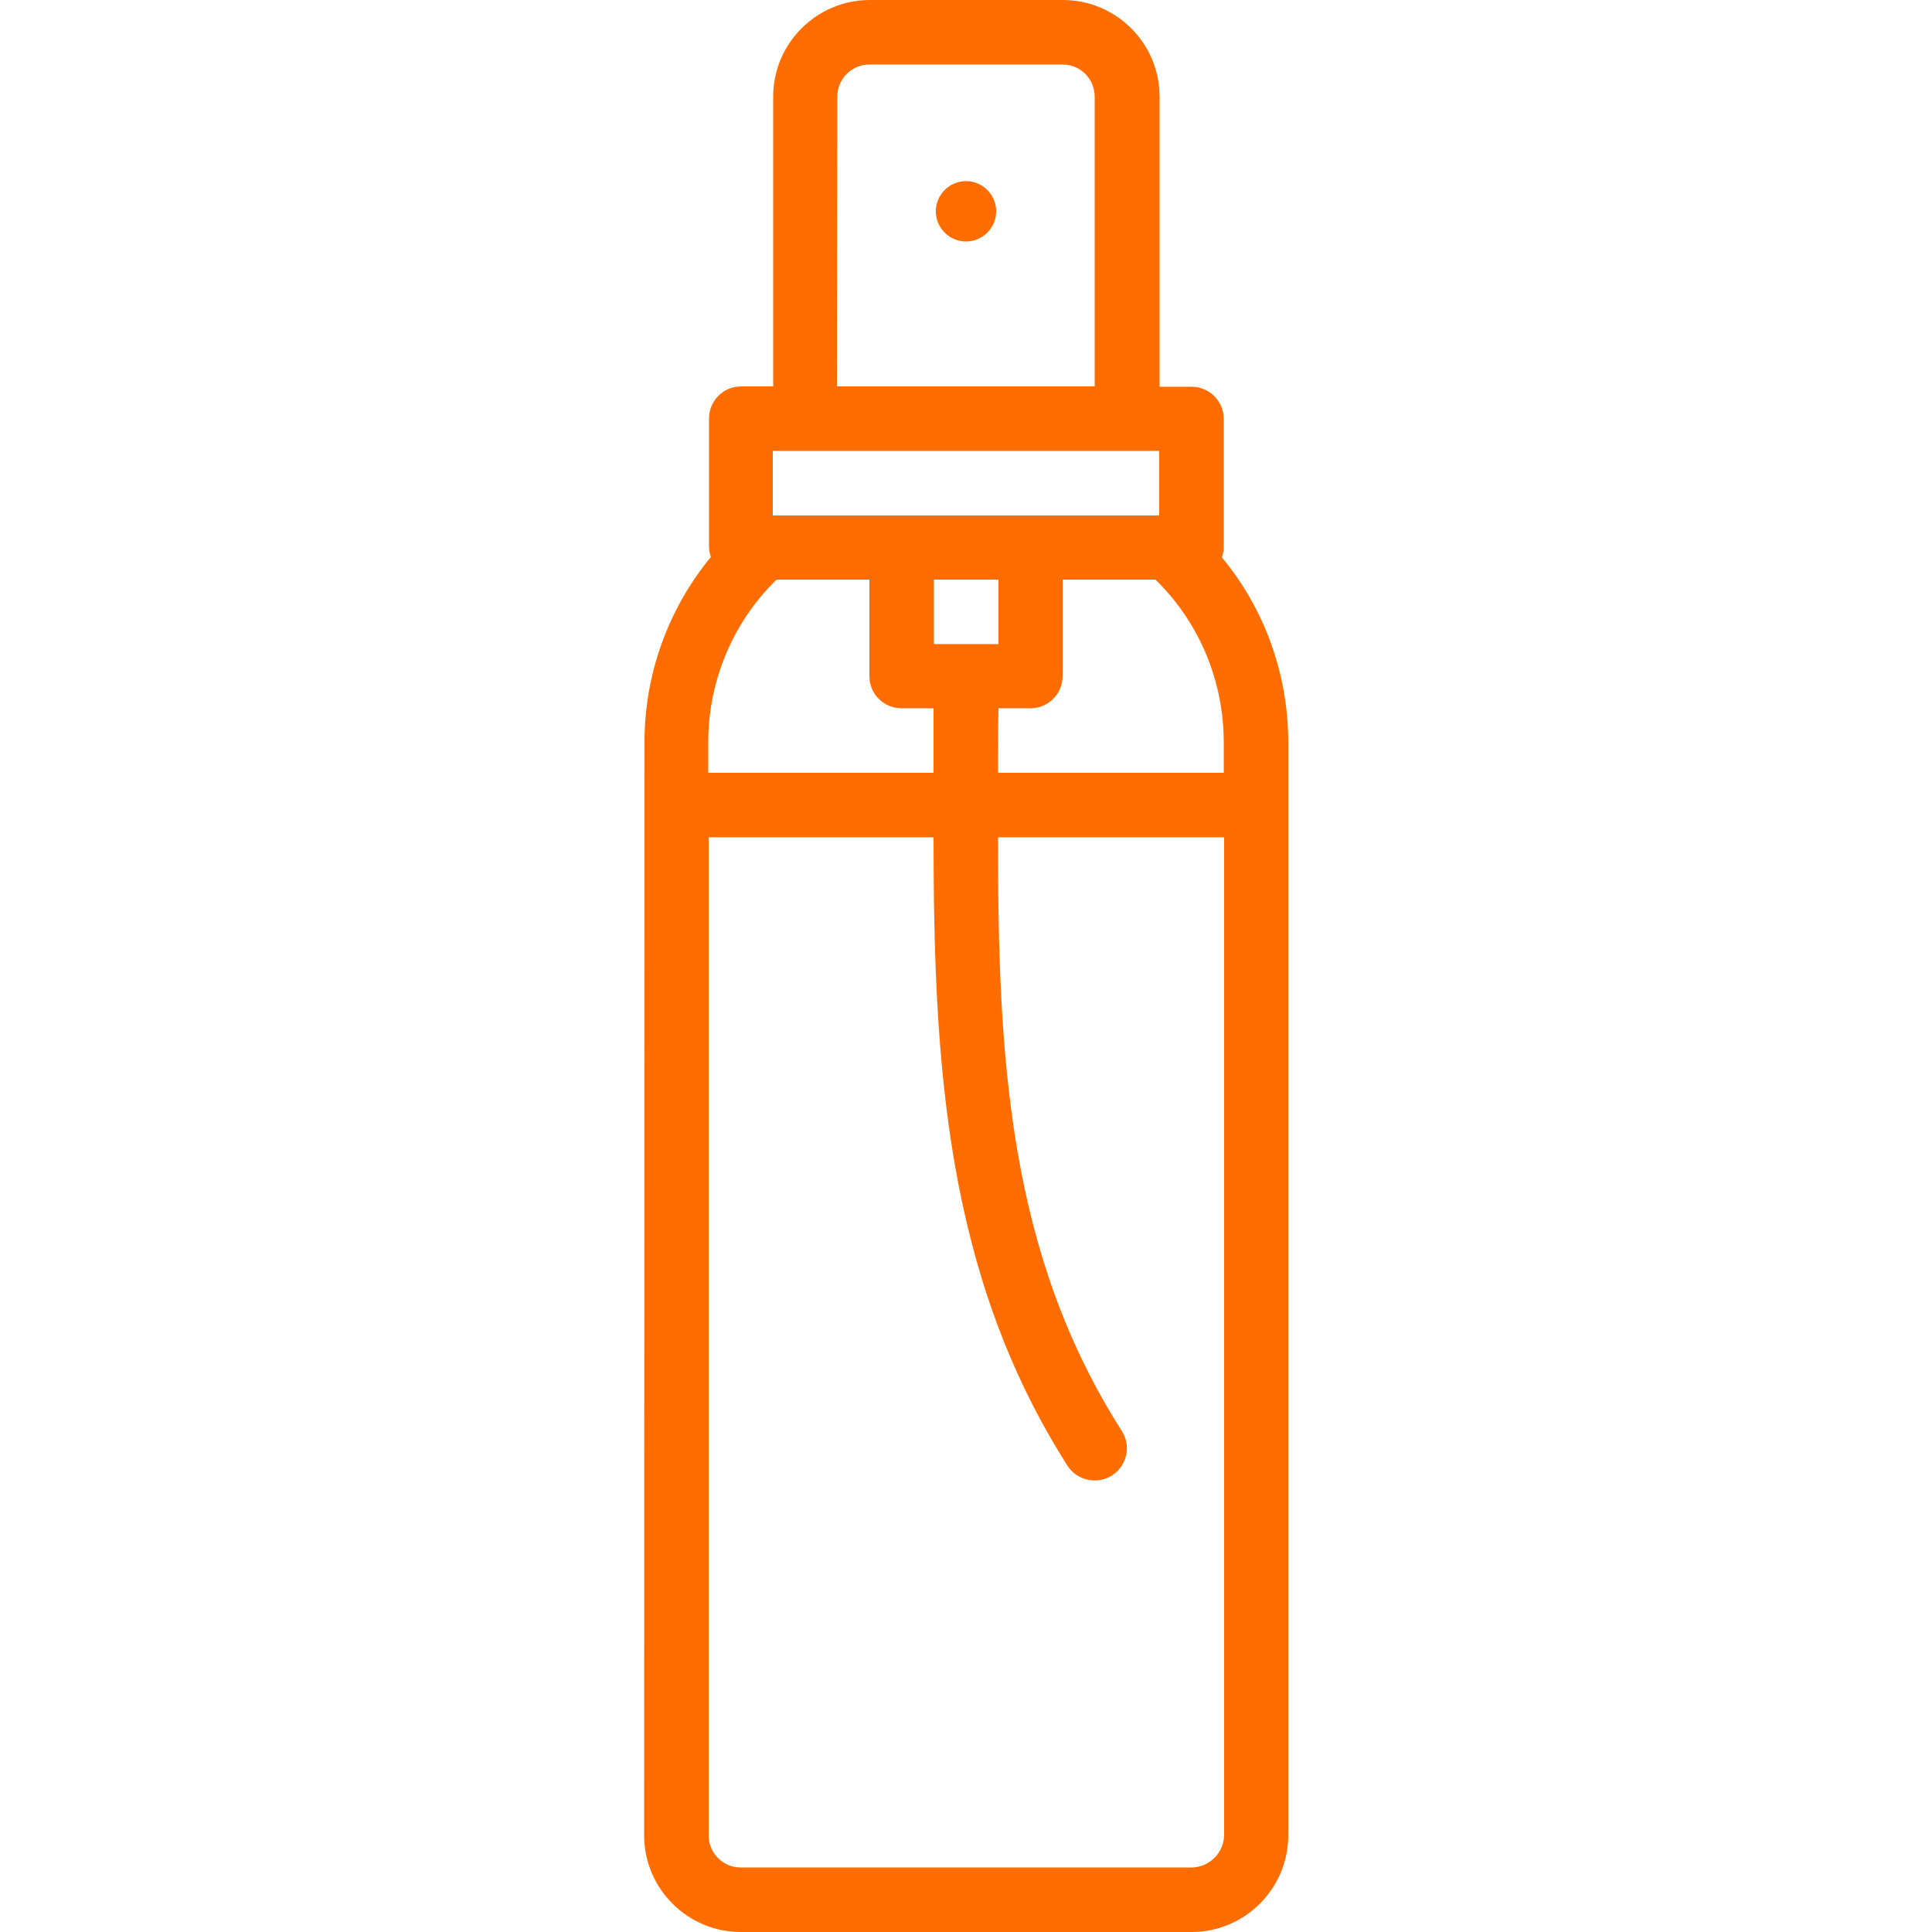 <?xml version="1.0" encoding="utf-8"?>
<!-- Generator: Adobe Illustrator 25.0.0, SVG Export Plug-In . SVG Version: 6.00 Build 0)  -->
<svg version="1.1" id="Camada_1" xmlns="http://www.w3.org/2000/svg" xmlns:xlink="http://www.w3.org/1999/xlink" x="0px" y="0px"
	 viewBox="0 0 512 512" style="enable-background:new 0 0 512 512;" xml:space="preserve">
<path d="M264,56c0,4.4-3.6,8-8,8s-8-3.6-8-8s3.6-8,8-8S264,51.6,264,56z" fill="#FF6D00"/>
<path d="M170.7,486.4c0,14.1,11.5,25.6,25.6,25.6h119.5c14.1,0,25.6-11.5,25.6-25.6V196.3c-0.1-17.8-6.3-35-17.6-48.6
	c0.3-0.8,0.5-1.7,0.5-2.6V111c0-4.7-3.8-8.5-8.5-8.5h-8.5V25.6c0-14.1-11.5-25.6-25.6-25.6h-51.2c-14.1,0-25.6,11.5-25.6,25.6v76.8
	h-8.5c-4.7,0-8.5,3.8-8.5,8.5V145c0,0.9,0.2,1.7,0.5,2.6c-11.3,13.7-17.5,30.9-17.6,48.6L170.7,486.4L170.7,486.4z M315.7,494.9
	H196.3c-4.7,0-8.5-3.8-8.5-8.5V221.9h59.6c0,59.5,3.1,115.8,35.6,166.7c2.6,3.8,7.8,4.9,11.7,2.4c3.9-2.5,5.1-7.7,2.7-11.6
	c-30.1-47.1-33-98.8-32.9-157.5h59.9v264.5C324.3,491.1,320.4,494.9,315.7,494.9z M324.3,204.8h-59.8c0-1.2,0-2.3,0-3.5
	c0-4.5,0-9.1,0.1-13.6h8.5c4.7,0,8.5-3.8,8.5-8.5v-25.6h24.6c11.5,11.2,18,26.6,18.1,42.7L324.3,204.8L324.3,204.8z M247.5,170.7
	v-17.1h17.1v17.1H247.5z M221.9,25.6c0-4.7,3.8-8.5,8.5-8.5h51.2c4.7,0,8.5,3.8,8.5,8.5v76.8h-68.3L221.9,25.6L221.9,25.6z
	 M204.8,119.5h102.4v17.1H204.8V119.5z M205.8,153.6h24.6v25.6c0,4.7,3.8,8.5,8.5,8.5h8.5c0,4.5,0,9.1,0,13.5v3.6h-59.7v-8.5
	C187.8,180.2,194.3,164.8,205.8,153.6z" fill="#FF6D00"/>
</svg>
